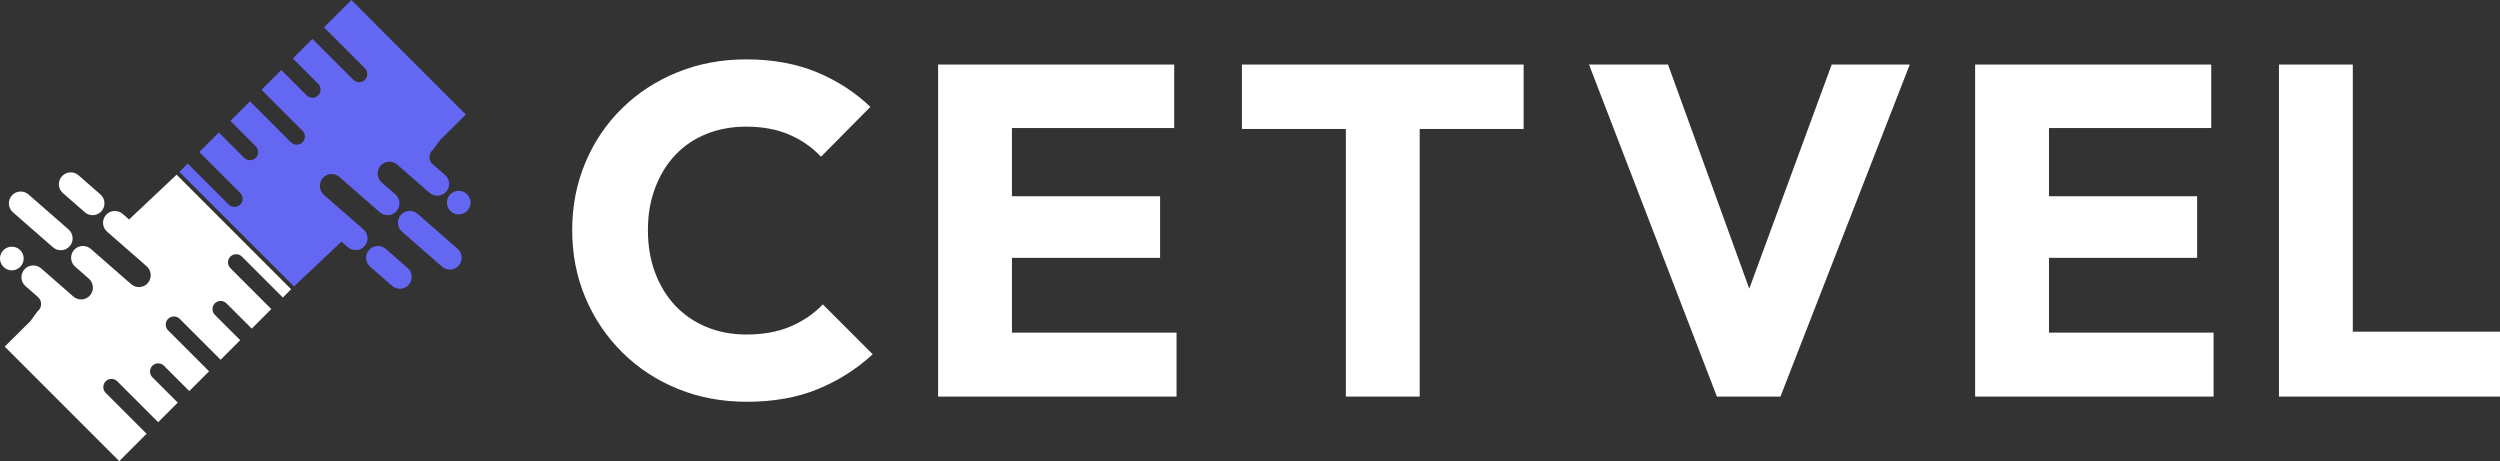 <?xml version="1.0" encoding="UTF-8"?>
<svg id="katman_1" data-name="katman 1" xmlns="http://www.w3.org/2000/svg" viewBox="0 0 3048.87 562.36">
  <rect x="0" y="0" width="3048.87" height="562.36" fill="#333333" stroke="none"/>
  <defs>
    <style>
      .cls-1 {
        fill: #fff;
      }

      .cls-2 {
        fill: #6467f2;
      }
    </style>
  </defs>
  <g>
    <path class="cls-1" d="M963.96,398.2c-15.3,6.51-33.27,9.75-53.92,9.75-17.59,0-33.75-3.06-48.47-9.18-14.72-6.11-27.34-14.72-37.86-25.81-10.52-11.09-18.74-24.47-24.66-40.15-5.93-15.67-8.89-33.07-8.89-52.19s2.96-35.94,8.89-51.62c5.92-15.67,14.14-29.05,24.66-40.15,10.51-11.09,23.13-19.59,37.86-25.52,14.72-5.92,30.87-8.89,48.47-8.89,19.88,0,37.37,3.25,52.48,9.75,15.1,6.51,28.01,15.49,38.72,26.96l60.22-60.8c-18.74-17.97-40.63-32.12-65.67-42.44-25.05-10.32-53.63-15.49-85.75-15.49-30.21,0-58.22,5.26-84.03,15.77-25.81,10.52-48.28,25.15-67.39,43.88-19.12,18.74-34.04,40.82-44.74,66.25-10.71,25.43-16.06,52.87-16.06,82.31s5.35,56.88,16.06,82.31c10.7,25.43,25.71,47.7,45.02,66.82,19.3,19.12,41.87,33.94,67.68,44.45,25.81,10.51,53.82,15.77,84.03,15.77,32.88,0,61.85-5.16,86.9-15.49,25.04-10.32,47.32-24.47,66.82-42.44l-60.8-60.8c-11.09,11.47-24.29,20.46-39.58,26.96Z"/>
    <polygon class="cls-1" points="1234.11 314.46 1414.79 314.46 1414.79 239.32 1234.11 239.32 1234.11 156.15 1431.99 156.15 1431.99 78.72 1234.11 78.72 1212.89 78.72 1144.06 78.72 1144.06 483.66 1212.89 483.66 1234.11 483.66 1434.86 483.66 1434.86 405.66 1234.11 405.66 1234.11 314.46"/>
    <polygon class="cls-1" points="1514.58 157.3 1641.34 157.3 1641.34 483.66 1731.39 483.66 1731.39 157.3 1858.15 157.3 1858.15 78.72 1514.58 78.72 1514.58 157.3"/>
    <polygon class="cls-1" points="2133.32 352.04 2034.24 78.72 1937.88 78.72 2093.89 483.66 2171.32 483.66 2329.05 78.72 2233.84 78.72 2133.32 352.04"/>
    <polygon class="cls-1" points="2498.82 314.46 2679.5 314.46 2679.5 239.32 2498.82 239.32 2498.82 156.15 2696.7 156.15 2696.7 78.72 2498.82 78.72 2477.6 78.72 2408.77 78.72 2408.77 483.66 2477.6 483.66 2498.82 483.66 2699.57 483.66 2699.57 405.66 2498.82 405.66 2498.82 314.46"/>
    <polygon class="cls-1" points="2869.35 404.51 2869.35 78.72 2779.3 78.72 2779.3 483.66 2848.7 483.66 2869.35 483.66 3048.87 483.66 3048.87 404.51 2869.35 404.51"/>
  </g>
  <g>
    <path class="cls-1" d="M295,312.9l49.93,49.93,10.1-10.1h0l-139.67-139.67-57.95,54.59-7.6-6.64c-5.94-5.19-15.02-4.9-20.35.91-2.79,3.04-4.03,6.94-3.77,10.74.25,3.69,1.9,7.28,4.91,9.9l19.43,16.98,28.7,25.07c6.1,5.33,6.84,14.78,1.4,20.77-5.27,5.81-14.25,6.35-20.18,1.16l-4.26-3.72-29-25.34-15.82-13.82c-5.94-5.19-15.02-4.9-20.35.91-2.79,3.04-4.03,6.94-3.77,10.74.25,3.69,1.9,7.28,4.91,9.9l7.04,6.16,9.51,8.31c6.1,5.33,6.84,14.78,1.4,20.77-5.27,5.81-14.25,6.35-20.18,1.16l-4.3-3.76-9.77-8.54-25.05-21.89c-5.94-5.19-15.02-4.9-20.35.91-2.79,3.04-4.03,6.94-3.77,10.74.25,3.69,1.9,7.28,4.91,9.9l15.16,13.25c5.38,4.71,5.12,13.16-.55,17.52l-8.55,11.79-31.41,31.17h0s0,0,0,0l46.6,46.6,18.64,18.64,9.19,9.19h0s65.24,65.24,65.24,65.24h0s33.37-33.37,33.37-33.37h0,0s-49.93-49.93-49.93-49.93c-.48-.48-.91-1.01-1.27-1.56-.02-.04-.04-.08-.07-.11-.15-.24-.3-.48-.43-.73-.22-.42-.4-.85-.55-1.3-.08-.23-.16-.47-.22-.7-.91-3.34-.07-7.07,2.55-9.68,3.87-3.87,10.21-3.87,14.09,0l49.93,49.93,23.86-23.86h0s0,0,0,0l-30.91-30.91c-3.87-3.87-3.87-10.21,0-14.09,1.05-1.05,2.29-1.81,3.61-2.29,3.53-1.29,7.66-.53,10.48,2.29l30.91,30.91,24.13-24.13h0s-49.93-49.93-49.93-49.93c-.14-.14-.27-.29-.4-.44-.09-.11-.2-.21-.29-.32-3.18-3.9-2.95-9.7.68-13.33,3.87-3.87,10.21-3.87,14.09,0l49.93,49.93,23.86-23.86-30.91-30.91c-.38-.38-.71-.79-1.02-1.22-2.8-3.89-2.47-9.38,1.02-12.87,3.87-3.87,10.21-3.87,14.09,0l30.91,30.91,23.86-23.86h0s0,0,0,0l-49.93-49.93c-.99-.99-1.72-2.14-2.21-3.37-1.41-3.58-.68-7.83,2.21-10.72,3.87-3.87,10.21-3.87,14.09,0Z"/>
    <path class="cls-1" d="M76.75,235.51l26.72,23.35c6,5.25,15.12,4.63,20.37-1.37,5.25-6,4.63-15.12-1.37-20.37l-26.72-23.35c-6-5.25-15.12-4.63-20.37,1.37h0c-5.25,6-4.63,15.12,1.37,20.37Z"/>
    <path class="cls-1" d="M25.31,324.76c5.25-6,4.63-15.12-1.37-20.37-6-5.25-15.12-4.63-20.37,1.37-5.25,6-4.63,15.12,1.37,20.37,6,5.25,15.12,4.63,20.37-1.37Z"/>
    <path class="cls-1" d="M15.74,258.88l48.89,42.72c6,5.25,15.12,4.63,20.37-1.37,5.25-6,4.63-15.12-1.37-20.37l-48.89-42.72c-6-5.25-15.12-4.63-20.37,1.37-5.25,6-4.63,15.12,1.37,20.37Z"/>
  </g>
  <g>
    <path class="cls-2" d="M278.87,249.46l-49.93-49.93-10.1,10.1h0l139.67,139.67,57.95-54.59,7.6,6.64c5.94,5.19,15.02,4.9,20.35-.91,2.79-3.04,4.03-6.94,3.77-10.74-.25-3.69-1.9-7.28-4.91-9.9l-19.43-16.98-28.7-25.07c-6.1-5.33-6.84-14.78-1.4-20.77,5.27-5.81,14.25-6.35,20.18-1.16l4.26,3.72,29,25.34,15.82,13.82c5.94,5.19,15.02,4.9,20.35-.91,2.79-3.04,4.03-6.94,3.77-10.74-.25-3.69-1.9-7.28-4.91-9.9l-7.04-6.16-9.51-8.31c-6.1-5.33-6.84-14.78-1.4-20.77,5.27-5.81,14.25-6.35,20.18-1.16l4.3,3.76,9.77,8.54,25.05,21.89c5.94,5.19,15.02,4.9,20.35-.91,2.79-3.04,4.03-6.94,3.77-10.74-.25-3.69-1.9-7.28-4.91-9.9l-15.16-13.25c-5.38-4.71-5.12-13.16.55-17.52l8.55-11.79,31.41-31.17h0s0,0,0,0l-46.6-46.6-18.64-18.64-9.19-9.19h0S428.48,0,428.48,0h0s-33.37,33.37-33.37,33.37h0,0s49.93,49.93,49.93,49.93c.48.48.91,1.01,1.27,1.56.02.04.04.08.07.11.15.24.3.48.43.73.22.42.4.85.55,1.3.08.23.16.47.22.7.91,3.34.07,7.07-2.55,9.68-3.87,3.87-10.21,3.87-14.09,0l-49.93-49.93-23.86,23.86h0s0,0,0,0l30.91,30.91c3.87,3.87,3.87,10.21,0,14.09-1.05,1.05-2.29,1.81-3.61,2.29-3.53,1.29-7.66.53-10.48-2.29l-30.91-30.91-24.13,24.13h0s49.93,49.93,49.93,49.93c.14.14.27.29.4.44.09.11.2.21.29.32,3.18,3.9,2.95,9.7-.68,13.33-3.87,3.87-10.21,3.87-14.09,0l-49.93-49.93-23.86,23.86,30.91,30.91c.38.38.71.79,1.02,1.22,2.8,3.89,2.47,9.38-1.02,12.87-3.87,3.87-10.21,3.87-14.09,0l-30.91-30.91-23.86,23.86h0s0,0,0,0l49.93,49.93c.99.99,1.72,2.14,2.21,3.37,1.41,3.58.68,7.83-2.21,10.72-3.87,3.87-10.21,3.87-14.09,0Z"/>
    <path class="cls-2" d="M497.12,326.85l-26.72-23.35c-6-5.25-15.12-4.63-20.37,1.37-5.25,6-4.63,15.12,1.37,20.37l26.72,23.35c6,5.25,15.12,4.63,20.37-1.37h0c5.25-6,4.63-15.12-1.37-20.37Z"/>
    <path class="cls-2" d="M548.57,237.6c-5.25,6-4.63,15.12,1.37,20.37,6,5.25,15.12,4.63,20.37-1.37,5.25-6,4.63-15.12-1.37-20.37-6-5.25-15.12-4.63-20.37,1.37Z"/>
    <path class="cls-2" d="M558.13,303.48l-48.89-42.72c-6-5.25-15.12-4.63-20.37,1.37-5.25,6-4.63,15.12,1.37,20.37l48.89,42.72c6,5.25,15.12,4.63,20.37-1.37,5.25-6,4.63-15.12-1.37-20.37Z"/>
  </g>
</svg>